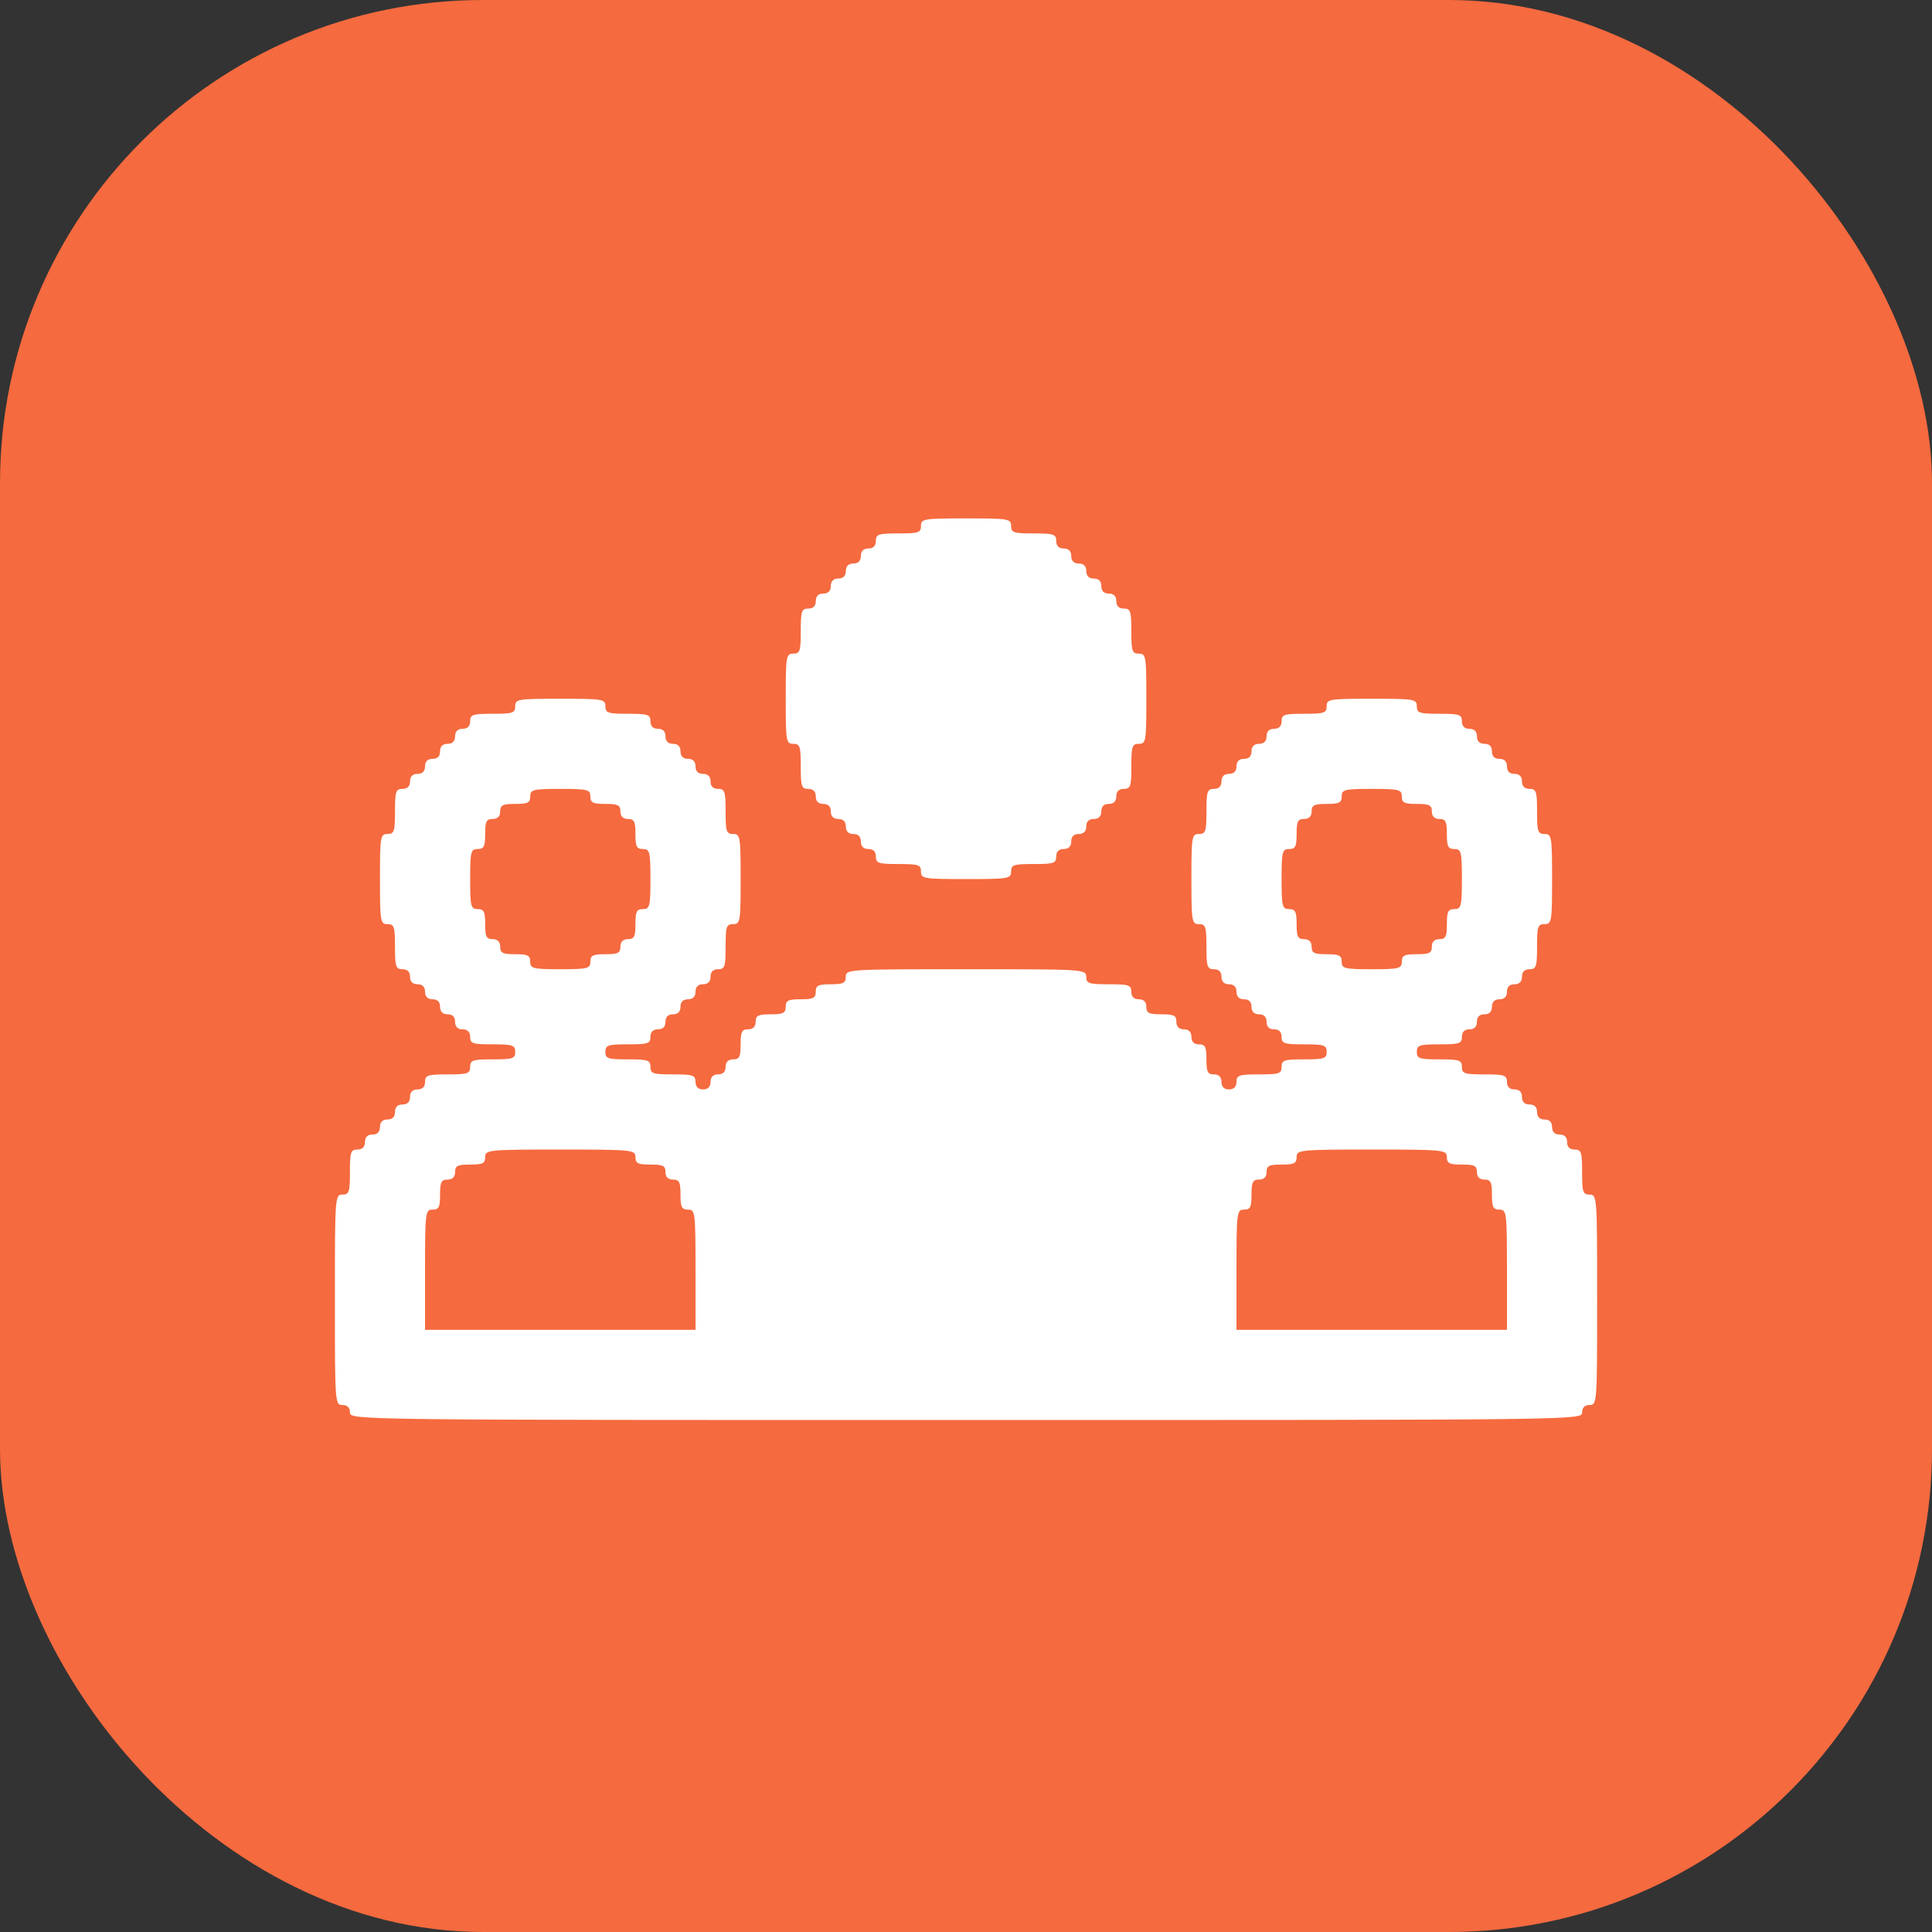 <svg width="40" height="40" viewBox="0 0 40 40" fill="none" xmlns="http://www.w3.org/2000/svg">
<rect x="0" y="0" width="40" height="40" fill="#333333" stroke="none"/>
<rect width="40" height="40" rx="10" fill="#F56A3F"/>
<path d="M19.068 10.889C19.068 11.029 19.013 11.044 18.601 11.044C18.189 11.044 18.134 11.06 18.134 11.2C18.134 11.301 18.08 11.356 17.979 11.356C17.878 11.356 17.823 11.41 17.823 11.511C17.823 11.612 17.769 11.667 17.668 11.667C17.567 11.667 17.512 11.721 17.512 11.822C17.512 11.923 17.458 11.978 17.357 11.978C17.255 11.978 17.201 12.032 17.201 12.133C17.201 12.234 17.146 12.289 17.045 12.289C16.944 12.289 16.89 12.343 16.89 12.444C16.89 12.546 16.835 12.6 16.734 12.6C16.594 12.6 16.579 12.654 16.579 13.067C16.579 13.479 16.563 13.533 16.423 13.533C16.275 13.533 16.268 13.588 16.268 14.467C16.268 15.346 16.275 15.4 16.423 15.4C16.563 15.4 16.579 15.454 16.579 15.867C16.579 16.279 16.594 16.333 16.734 16.333C16.835 16.333 16.89 16.388 16.89 16.489C16.89 16.59 16.944 16.644 17.045 16.644C17.146 16.644 17.201 16.699 17.201 16.8C17.201 16.901 17.255 16.956 17.357 16.956C17.458 16.956 17.512 17.01 17.512 17.111C17.512 17.212 17.567 17.267 17.668 17.267C17.769 17.267 17.823 17.321 17.823 17.422C17.823 17.523 17.878 17.578 17.979 17.578C18.08 17.578 18.134 17.632 18.134 17.733C18.134 17.873 18.189 17.889 18.601 17.889C19.013 17.889 19.068 17.904 19.068 18.044C19.068 18.192 19.122 18.2 20.001 18.2C20.88 18.2 20.934 18.192 20.934 18.044C20.934 17.904 20.989 17.889 21.401 17.889C21.813 17.889 21.868 17.873 21.868 17.733C21.868 17.632 21.922 17.578 22.023 17.578C22.124 17.578 22.179 17.523 22.179 17.422C22.179 17.321 22.233 17.267 22.334 17.267C22.435 17.267 22.49 17.212 22.49 17.111C22.49 17.01 22.544 16.956 22.645 16.956C22.747 16.956 22.801 16.901 22.801 16.8C22.801 16.699 22.855 16.644 22.956 16.644C23.058 16.644 23.112 16.59 23.112 16.489C23.112 16.388 23.166 16.333 23.268 16.333C23.408 16.333 23.423 16.279 23.423 15.867C23.423 15.454 23.439 15.4 23.579 15.4C23.727 15.4 23.734 15.346 23.734 14.467C23.734 13.588 23.727 13.533 23.579 13.533C23.439 13.533 23.423 13.479 23.423 13.067C23.423 12.654 23.408 12.6 23.268 12.6C23.166 12.6 23.112 12.546 23.112 12.444C23.112 12.343 23.058 12.289 22.956 12.289C22.855 12.289 22.801 12.234 22.801 12.133C22.801 12.032 22.747 11.978 22.645 11.978C22.544 11.978 22.49 11.923 22.49 11.822C22.49 11.721 22.435 11.667 22.334 11.667C22.233 11.667 22.179 11.612 22.179 11.511C22.179 11.41 22.124 11.356 22.023 11.356C21.922 11.356 21.868 11.301 21.868 11.2C21.868 11.06 21.813 11.044 21.401 11.044C20.989 11.044 20.934 11.029 20.934 10.889C20.934 10.741 20.88 10.733 20.001 10.733C19.122 10.733 19.068 10.741 19.068 10.889Z" fill="white"/>
<path d="M10.667 14.622C10.667 14.762 10.613 14.778 10.2 14.778C9.788 14.778 9.734 14.793 9.734 14.933C9.734 15.034 9.679 15.089 9.578 15.089C9.477 15.089 9.422 15.143 9.422 15.244C9.422 15.345 9.368 15.4 9.267 15.4C9.166 15.4 9.111 15.454 9.111 15.556C9.111 15.657 9.057 15.711 8.956 15.711C8.855 15.711 8.8 15.765 8.8 15.867C8.8 15.968 8.746 16.022 8.645 16.022C8.544 16.022 8.489 16.077 8.489 16.178C8.489 16.279 8.435 16.333 8.334 16.333C8.194 16.333 8.178 16.388 8.178 16.8C8.178 17.212 8.162 17.267 8.022 17.267C7.875 17.267 7.867 17.321 7.867 18.2C7.867 19.079 7.875 19.133 8.022 19.133C8.162 19.133 8.178 19.188 8.178 19.6C8.178 20.012 8.194 20.067 8.334 20.067C8.435 20.067 8.489 20.121 8.489 20.222C8.489 20.323 8.544 20.378 8.645 20.378C8.746 20.378 8.8 20.432 8.8 20.533C8.8 20.634 8.855 20.689 8.956 20.689C9.057 20.689 9.111 20.743 9.111 20.844C9.111 20.945 9.166 21 9.267 21C9.368 21 9.422 21.054 9.422 21.155C9.422 21.257 9.477 21.311 9.578 21.311C9.679 21.311 9.734 21.366 9.734 21.467C9.734 21.607 9.788 21.622 10.2 21.622C10.613 21.622 10.667 21.638 10.667 21.778C10.667 21.918 10.613 21.933 10.2 21.933C9.788 21.933 9.734 21.949 9.734 22.089C9.734 22.229 9.679 22.244 9.267 22.244C8.855 22.244 8.8 22.26 8.8 22.4C8.8 22.501 8.746 22.555 8.645 22.555C8.544 22.555 8.489 22.61 8.489 22.711C8.489 22.812 8.435 22.867 8.334 22.867C8.232 22.867 8.178 22.921 8.178 23.022C8.178 23.123 8.124 23.178 8.022 23.178C7.921 23.178 7.867 23.232 7.867 23.333C7.867 23.434 7.812 23.489 7.711 23.489C7.61 23.489 7.556 23.543 7.556 23.644C7.556 23.745 7.501 23.8 7.4 23.8C7.26 23.8 7.245 23.854 7.245 24.267C7.245 24.679 7.229 24.733 7.089 24.733C6.934 24.733 6.934 24.788 6.934 26.911C6.934 29.034 6.934 29.089 7.089 29.089C7.19 29.089 7.245 29.143 7.245 29.244C7.245 29.4 7.299 29.4 20 29.4C32.701 29.4 32.756 29.4 32.756 29.244C32.756 29.143 32.81 29.089 32.911 29.089C33.067 29.089 33.067 29.034 33.067 26.911C33.067 24.788 33.067 24.733 32.911 24.733C32.771 24.733 32.756 24.679 32.756 24.267C32.756 23.854 32.74 23.8 32.6 23.8C32.499 23.8 32.445 23.745 32.445 23.644C32.445 23.543 32.39 23.489 32.289 23.489C32.188 23.489 32.134 23.434 32.134 23.333C32.134 23.232 32.079 23.178 31.978 23.178C31.877 23.178 31.823 23.123 31.823 23.022C31.823 22.921 31.768 22.867 31.667 22.867C31.566 22.867 31.511 22.812 31.511 22.711C31.511 22.61 31.457 22.555 31.356 22.555C31.255 22.555 31.2 22.501 31.2 22.4C31.2 22.26 31.146 22.244 30.734 22.244C30.321 22.244 30.267 22.229 30.267 22.089C30.267 21.949 30.212 21.933 29.8 21.933C29.388 21.933 29.334 21.918 29.334 21.778C29.334 21.638 29.388 21.622 29.8 21.622C30.212 21.622 30.267 21.607 30.267 21.467C30.267 21.366 30.321 21.311 30.422 21.311C30.524 21.311 30.578 21.257 30.578 21.155C30.578 21.054 30.633 21 30.734 21C30.835 21 30.889 20.945 30.889 20.844C30.889 20.743 30.944 20.689 31.045 20.689C31.146 20.689 31.2 20.634 31.2 20.533C31.2 20.432 31.255 20.378 31.356 20.378C31.457 20.378 31.511 20.323 31.511 20.222C31.511 20.121 31.566 20.067 31.667 20.067C31.807 20.067 31.823 20.012 31.823 19.6C31.823 19.188 31.838 19.133 31.978 19.133C32.126 19.133 32.134 19.079 32.134 18.2C32.134 17.321 32.126 17.267 31.978 17.267C31.838 17.267 31.823 17.212 31.823 16.8C31.823 16.388 31.807 16.333 31.667 16.333C31.566 16.333 31.511 16.279 31.511 16.178C31.511 16.077 31.457 16.022 31.356 16.022C31.255 16.022 31.2 15.968 31.2 15.867C31.2 15.765 31.146 15.711 31.045 15.711C30.944 15.711 30.889 15.657 30.889 15.556C30.889 15.454 30.835 15.4 30.734 15.4C30.633 15.4 30.578 15.345 30.578 15.244C30.578 15.143 30.524 15.089 30.422 15.089C30.321 15.089 30.267 15.034 30.267 14.933C30.267 14.793 30.212 14.778 29.8 14.778C29.388 14.778 29.334 14.762 29.334 14.622C29.334 14.474 29.279 14.467 28.4 14.467C27.521 14.467 27.467 14.474 27.467 14.622C27.467 14.762 27.413 14.778 27 14.778C26.588 14.778 26.534 14.793 26.534 14.933C26.534 15.034 26.479 15.089 26.378 15.089C26.277 15.089 26.223 15.143 26.223 15.244C26.223 15.345 26.168 15.4 26.067 15.4C25.966 15.4 25.911 15.454 25.911 15.556C25.911 15.657 25.857 15.711 25.756 15.711C25.655 15.711 25.6 15.765 25.6 15.867C25.6 15.968 25.546 16.022 25.445 16.022C25.344 16.022 25.289 16.077 25.289 16.178C25.289 16.279 25.235 16.333 25.134 16.333C24.994 16.333 24.978 16.388 24.978 16.8C24.978 17.212 24.962 17.267 24.823 17.267C24.675 17.267 24.667 17.321 24.667 18.2C24.667 19.079 24.675 19.133 24.823 19.133C24.962 19.133 24.978 19.188 24.978 19.6C24.978 20.012 24.994 20.067 25.134 20.067C25.235 20.067 25.289 20.121 25.289 20.222C25.289 20.323 25.344 20.378 25.445 20.378C25.546 20.378 25.6 20.432 25.6 20.533C25.6 20.634 25.655 20.689 25.756 20.689C25.857 20.689 25.911 20.743 25.911 20.844C25.911 20.945 25.966 21 26.067 21C26.168 21 26.223 21.054 26.223 21.155C26.223 21.257 26.277 21.311 26.378 21.311C26.479 21.311 26.534 21.366 26.534 21.467C26.534 21.607 26.588 21.622 27 21.622C27.413 21.622 27.467 21.638 27.467 21.778C27.467 21.918 27.413 21.933 27 21.933C26.588 21.933 26.534 21.949 26.534 22.089C26.534 22.229 26.479 22.244 26.067 22.244C25.655 22.244 25.6 22.26 25.6 22.4C25.6 22.501 25.546 22.555 25.445 22.555C25.344 22.555 25.289 22.501 25.289 22.4C25.289 22.299 25.235 22.244 25.134 22.244C25.001 22.244 24.978 22.19 24.978 21.933C24.978 21.677 24.955 21.622 24.823 21.622C24.721 21.622 24.667 21.568 24.667 21.467C24.667 21.366 24.613 21.311 24.511 21.311C24.41 21.311 24.356 21.257 24.356 21.155C24.356 21.023 24.301 21 24.045 21C23.788 21 23.734 20.977 23.734 20.844C23.734 20.743 23.679 20.689 23.578 20.689C23.477 20.689 23.422 20.634 23.422 20.533C23.422 20.393 23.368 20.378 22.956 20.378C22.544 20.378 22.489 20.362 22.489 20.222C22.489 20.067 22.435 20.067 20 20.067C17.566 20.067 17.511 20.067 17.511 20.222C17.511 20.354 17.457 20.378 17.2 20.378C16.944 20.378 16.889 20.401 16.889 20.533C16.889 20.666 16.835 20.689 16.578 20.689C16.321 20.689 16.267 20.712 16.267 20.844C16.267 20.977 16.212 21 15.956 21C15.699 21 15.645 21.023 15.645 21.155C15.645 21.257 15.59 21.311 15.489 21.311C15.357 21.311 15.334 21.366 15.334 21.622C15.334 21.879 15.31 21.933 15.178 21.933C15.077 21.933 15.023 21.988 15.023 22.089C15.023 22.19 14.968 22.244 14.867 22.244C14.766 22.244 14.711 22.299 14.711 22.4C14.711 22.501 14.657 22.555 14.556 22.555C14.455 22.555 14.4 22.501 14.4 22.4C14.4 22.26 14.346 22.244 13.934 22.244C13.521 22.244 13.467 22.229 13.467 22.089C13.467 21.949 13.412 21.933 13 21.933C12.588 21.933 12.534 21.918 12.534 21.778C12.534 21.638 12.588 21.622 13 21.622C13.412 21.622 13.467 21.607 13.467 21.467C13.467 21.366 13.521 21.311 13.623 21.311C13.724 21.311 13.778 21.257 13.778 21.155C13.778 21.054 13.832 21 13.934 21C14.035 21 14.089 20.945 14.089 20.844C14.089 20.743 14.144 20.689 14.245 20.689C14.346 20.689 14.4 20.634 14.4 20.533C14.4 20.432 14.455 20.378 14.556 20.378C14.657 20.378 14.711 20.323 14.711 20.222C14.711 20.121 14.766 20.067 14.867 20.067C15.007 20.067 15.023 20.012 15.023 19.6C15.023 19.188 15.038 19.133 15.178 19.133C15.326 19.133 15.334 19.079 15.334 18.2C15.334 17.321 15.326 17.267 15.178 17.267C15.038 17.267 15.023 17.212 15.023 16.8C15.023 16.388 15.007 16.333 14.867 16.333C14.766 16.333 14.711 16.279 14.711 16.178C14.711 16.077 14.657 16.022 14.556 16.022C14.455 16.022 14.4 15.968 14.4 15.867C14.4 15.765 14.346 15.711 14.245 15.711C14.144 15.711 14.089 15.657 14.089 15.556C14.089 15.454 14.035 15.4 13.934 15.4C13.832 15.4 13.778 15.345 13.778 15.244C13.778 15.143 13.724 15.089 13.623 15.089C13.521 15.089 13.467 15.034 13.467 14.933C13.467 14.793 13.412 14.778 13 14.778C12.588 14.778 12.534 14.762 12.534 14.622C12.534 14.474 12.479 14.467 11.6 14.467C10.721 14.467 10.667 14.474 10.667 14.622ZM12.223 16.489C12.223 16.621 12.277 16.644 12.534 16.644C12.79 16.644 12.845 16.668 12.845 16.8C12.845 16.901 12.899 16.956 13 16.956C13.133 16.956 13.156 17.01 13.156 17.267C13.156 17.523 13.179 17.578 13.311 17.578C13.451 17.578 13.467 17.632 13.467 18.2C13.467 18.768 13.451 18.822 13.311 18.822C13.179 18.822 13.156 18.877 13.156 19.133C13.156 19.39 13.133 19.444 13 19.444C12.899 19.444 12.845 19.499 12.845 19.6C12.845 19.732 12.79 19.756 12.534 19.756C12.277 19.756 12.223 19.779 12.223 19.911C12.223 20.051 12.168 20.067 11.6 20.067C11.033 20.067 10.978 20.051 10.978 19.911C10.978 19.779 10.924 19.756 10.667 19.756C10.41 19.756 10.356 19.732 10.356 19.6C10.356 19.499 10.301 19.444 10.2 19.444C10.068 19.444 10.045 19.39 10.045 19.133C10.045 18.877 10.021 18.822 9.889 18.822C9.749 18.822 9.734 18.768 9.734 18.2C9.734 17.632 9.749 17.578 9.889 17.578C10.021 17.578 10.045 17.523 10.045 17.267C10.045 17.01 10.068 16.956 10.2 16.956C10.301 16.956 10.356 16.901 10.356 16.8C10.356 16.668 10.41 16.644 10.667 16.644C10.924 16.644 10.978 16.621 10.978 16.489C10.978 16.349 11.033 16.333 11.6 16.333C12.168 16.333 12.223 16.349 12.223 16.489ZM29.023 16.489C29.023 16.621 29.077 16.644 29.334 16.644C29.59 16.644 29.645 16.668 29.645 16.8C29.645 16.901 29.699 16.956 29.8 16.956C29.933 16.956 29.956 17.01 29.956 17.267C29.956 17.523 29.979 17.578 30.111 17.578C30.251 17.578 30.267 17.632 30.267 18.2C30.267 18.768 30.251 18.822 30.111 18.822C29.979 18.822 29.956 18.877 29.956 19.133C29.956 19.39 29.933 19.444 29.8 19.444C29.699 19.444 29.645 19.499 29.645 19.6C29.645 19.732 29.59 19.756 29.334 19.756C29.077 19.756 29.023 19.779 29.023 19.911C29.023 20.051 28.968 20.067 28.4 20.067C27.832 20.067 27.778 20.051 27.778 19.911C27.778 19.779 27.724 19.756 27.467 19.756C27.21 19.756 27.156 19.732 27.156 19.6C27.156 19.499 27.101 19.444 27 19.444C26.868 19.444 26.845 19.39 26.845 19.133C26.845 18.877 26.821 18.822 26.689 18.822C26.549 18.822 26.534 18.768 26.534 18.2C26.534 17.632 26.549 17.578 26.689 17.578C26.821 17.578 26.845 17.523 26.845 17.267C26.845 17.01 26.868 16.956 27 16.956C27.101 16.956 27.156 16.901 27.156 16.8C27.156 16.668 27.21 16.644 27.467 16.644C27.724 16.644 27.778 16.621 27.778 16.489C27.778 16.349 27.832 16.333 28.4 16.333C28.968 16.333 29.023 16.349 29.023 16.489ZM13.156 23.956C13.156 24.088 13.21 24.111 13.467 24.111C13.724 24.111 13.778 24.134 13.778 24.267C13.778 24.368 13.832 24.422 13.934 24.422C14.066 24.422 14.089 24.477 14.089 24.733C14.089 24.99 14.113 25.044 14.245 25.044C14.393 25.044 14.4 25.099 14.4 26.289V27.533H11.6H8.8V26.289C8.8 25.099 8.808 25.044 8.956 25.044C9.088 25.044 9.111 24.99 9.111 24.733C9.111 24.477 9.135 24.422 9.267 24.422C9.368 24.422 9.422 24.368 9.422 24.267C9.422 24.134 9.477 24.111 9.734 24.111C9.99 24.111 10.045 24.088 10.045 23.956C10.045 23.808 10.099 23.8 11.6 23.8C13.101 23.8 13.156 23.808 13.156 23.956ZM29.956 23.956C29.956 24.088 30.01 24.111 30.267 24.111C30.524 24.111 30.578 24.134 30.578 24.267C30.578 24.368 30.633 24.422 30.734 24.422C30.866 24.422 30.889 24.477 30.889 24.733C30.889 24.99 30.913 25.044 31.045 25.044C31.192 25.044 31.2 25.099 31.2 26.289V27.533H28.4H25.6V26.289C25.6 25.099 25.608 25.044 25.756 25.044C25.888 25.044 25.911 24.99 25.911 24.733C25.911 24.477 25.935 24.422 26.067 24.422C26.168 24.422 26.223 24.368 26.223 24.267C26.223 24.134 26.277 24.111 26.534 24.111C26.79 24.111 26.845 24.088 26.845 23.956C26.845 23.808 26.899 23.8 28.4 23.8C29.901 23.8 29.956 23.808 29.956 23.956Z" fill="white"/>
</svg>
